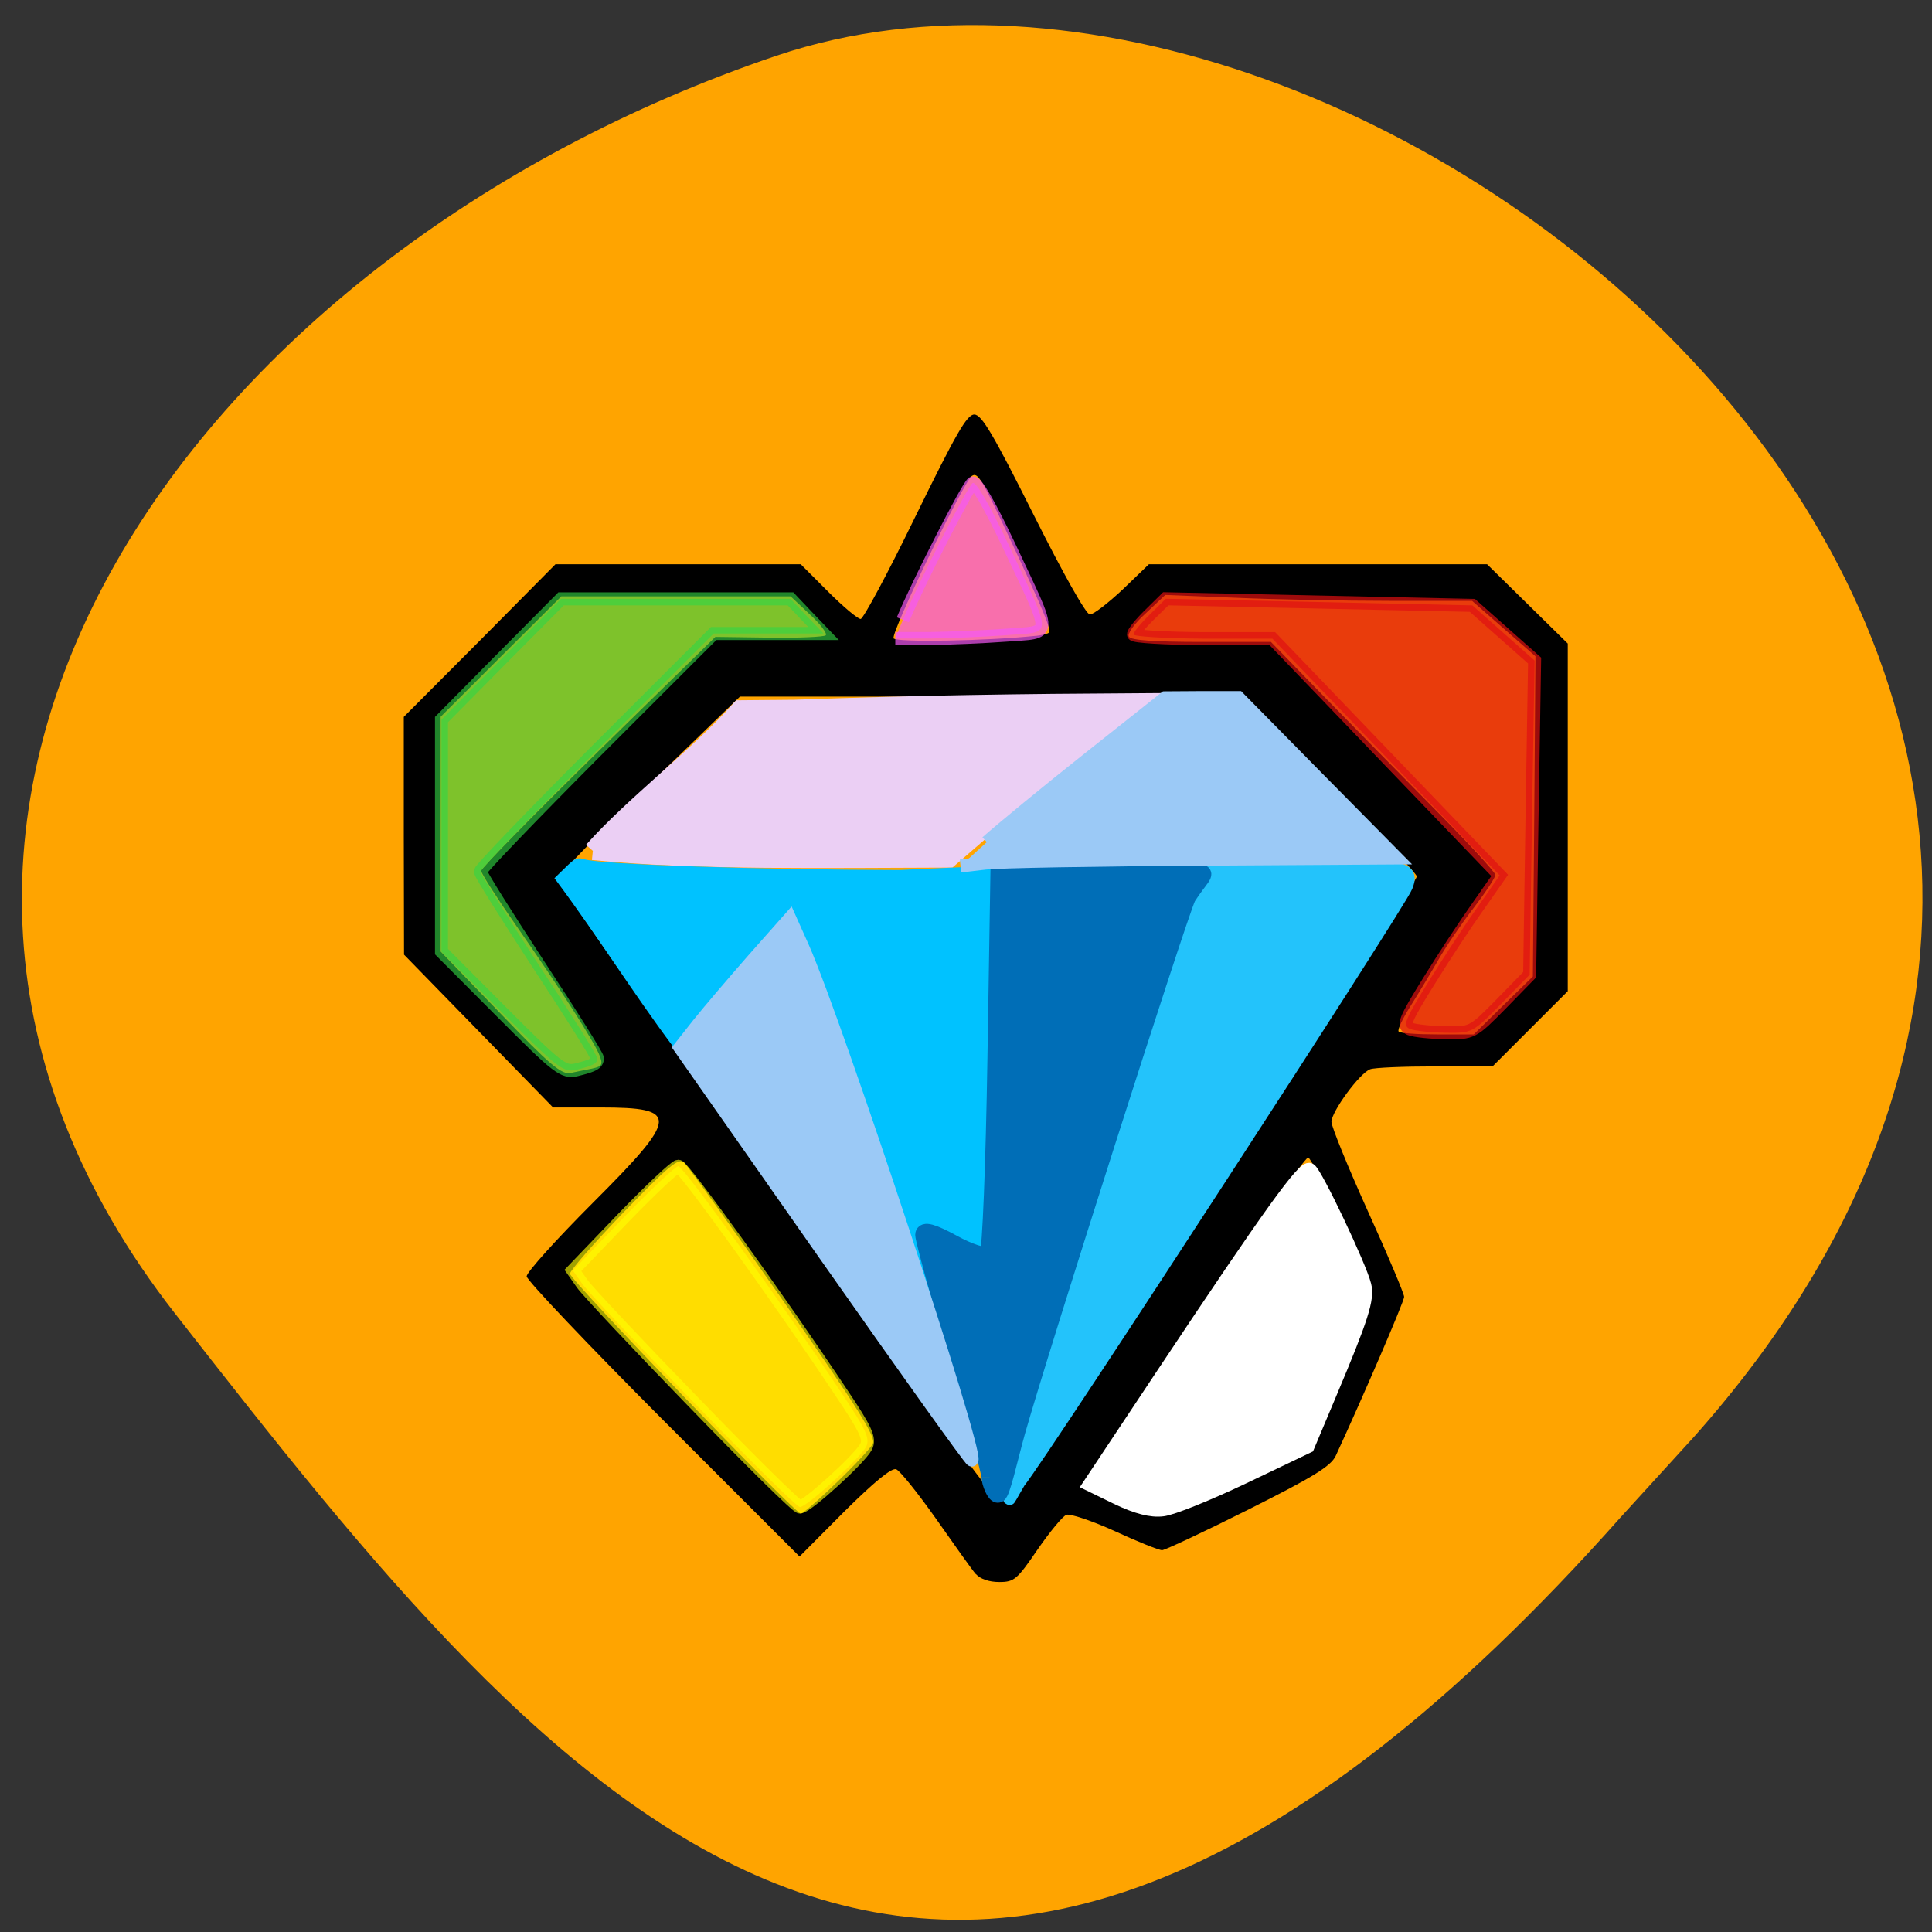 <svg xmlns="http://www.w3.org/2000/svg" viewBox="0 0 32 32"><rect x="0" y="0" width="32" height="32" fill="#333333" stroke="none"/><path d="m 28.07 23.785 c 11.285 -12.715 -5.418 -26.17 -15.207 -22.863 c -9.785 3.309 -16.355 12.645 -9.969 20.828 c 6.391 8.188 12.672 16.08 23.961 3.367" fill="#ffa400"/><path d="m 16.16 26.07 c -0.063 -0.074 -0.355 -0.484 -0.656 -0.914 c -0.301 -0.426 -0.598 -0.797 -0.66 -0.82 c -0.074 -0.031 -0.367 0.211 -0.859 0.699 l -0.742 0.746 l -2.262 -2.262 c -1.242 -1.246 -2.258 -2.316 -2.258 -2.379 c 0 -0.066 0.488 -0.609 1.09 -1.211 c 1.438 -1.438 1.449 -1.586 0.129 -1.586 h -0.781 l -2.469 -2.531 l -0.004 -1.969 v -1.969 l 1.258 -1.262 l 1.254 -1.266 h 4.063 l 0.453 0.453 c 0.25 0.25 0.492 0.453 0.539 0.453 c 0.043 0 0.453 -0.762 0.906 -1.695 c 0.672 -1.371 0.855 -1.695 0.977 -1.691 c 0.121 0 0.316 0.332 0.98 1.656 c 0.488 0.973 0.871 1.656 0.934 1.656 c 0.059 0 0.301 -0.188 0.543 -0.414 l 0.434 -0.418 h 5.602 l 1.336 1.313 v 5.758 l -1.246 1.246 h -0.953 c -0.523 0 -1 0.02 -1.074 0.047 c -0.176 0.066 -0.641 0.703 -0.641 0.871 c 0 0.078 0.27 0.742 0.602 1.477 c 0.332 0.73 0.602 1.371 0.602 1.422 c 0 0.078 -0.699 1.695 -1.133 2.633 c -0.082 0.172 -0.367 0.348 -1.441 0.887 c -0.738 0.371 -1.383 0.672 -1.434 0.676 c -0.055 0 -0.406 -0.141 -0.785 -0.316 c -0.379 -0.172 -0.742 -0.293 -0.801 -0.27 c -0.063 0.023 -0.277 0.285 -0.48 0.578 c -0.336 0.492 -0.383 0.535 -0.633 0.535 c -0.168 0 -0.316 -0.051 -0.387 -0.133 m 4.418 -1.543 l 1.125 -0.555 l 0.52 -1.207 c 0.352 -0.824 0.504 -1.266 0.48 -1.398 c -0.055 -0.262 -0.969 -2.195 -1.039 -2.195 c -0.031 0 -0.324 0.402 -0.648 0.891 c -0.324 0.488 -1.141 1.699 -1.816 2.691 c -0.672 0.992 -1.203 1.824 -1.176 1.852 c 0.148 0.148 1.078 0.527 1.238 0.504 c 0.105 -0.016 0.695 -0.277 1.316 -0.582 m -6.727 0.031 c 0.293 -0.281 0.563 -0.57 0.602 -0.645 c 0.059 -0.105 -0.223 -0.559 -1.473 -2.352 c -0.852 -1.219 -1.594 -2.258 -1.656 -2.309 c -0.09 -0.078 -0.258 0.063 -1 0.828 c -0.488 0.508 -0.887 0.965 -0.887 1.016 c 0 0.102 3.727 3.973 3.824 3.973 c 0.035 0 0.301 -0.23 0.59 -0.512 m 3.406 -0.625 c 1.559 -2.246 6.227 -9.328 6.207 -9.418 c -0.012 -0.055 -0.664 -0.746 -1.445 -1.539 l -1.426 -1.438 h -8.34 l -1.504 1.457 c -0.824 0.801 -1.504 1.496 -1.504 1.551 c 0 0.094 1.813 2.684 2.445 3.492 c 0.176 0.23 1.316 1.855 2.527 3.613 c 1.473 2.137 2.242 3.188 2.32 3.176 c 0.063 -0.016 0.387 -0.414 0.719 -0.895 m -7.449 -6.234 c 0.16 -0.035 0.18 -0.063 0.121 -0.215 c -0.086 -0.227 -0.637 -1.086 -1.371 -2.137 c -0.324 -0.465 -0.59 -0.879 -0.59 -0.922 c 0 -0.043 0.871 -0.93 1.938 -1.977 l 1.941 -1.898 l 0.887 0.012 c 0.488 0.008 0.914 -0.012 0.941 -0.039 c 0.027 -0.031 -0.09 -0.188 -0.266 -0.348 l -0.316 -0.297 h -3.797 l -1 0.996 l -1 1 v 3.887 l 0.988 1.023 c 0.832 0.867 1.016 1.02 1.168 0.988 c 0.098 -0.02 0.262 -0.055 0.363 -0.074 m 15.08 -1.043 l 0.492 -0.48 l 0.023 -2.652 l 0.02 -2.652 l -0.523 -0.457 l -0.527 -0.461 h -1.371 c -0.754 0 -1.895 -0.023 -2.539 -0.051 l -1.172 -0.047 l -0.324 0.305 c -0.191 0.172 -0.309 0.34 -0.277 0.387 c 0.035 0.059 0.426 0.086 1.203 0.086 h 1.148 l 0.859 0.883 c 0.477 0.488 1.313 1.34 1.859 1.891 c 0.551 0.555 1 1.043 1 1.086 c 0 0.043 -0.168 0.297 -0.375 0.566 c -0.207 0.27 -0.465 0.652 -0.574 0.848 c -0.113 0.195 -0.313 0.531 -0.449 0.746 c -0.137 0.215 -0.23 0.41 -0.203 0.434 c 0.023 0.027 0.313 0.047 0.641 0.047 h 0.602 m -7.246 -6.602 c 0.102 -0.012 0.199 -0.035 0.211 -0.055 c 0.039 -0.051 -0.102 -0.383 -0.605 -1.461 c -0.516 -1.102 -0.574 -1.195 -0.672 -1.133 c -0.129 0.078 -1.348 2.605 -1.297 2.691 c 0.043 0.07 1.559 0.043 2.363 -0.043"/><g transform="scale(0.125)"><path d="m 78.56 112.75 c 5.375 -6.06 14.13 -12.688 19.531 -18.75 l 7.156 -0.063 c 16.09 -0.594 29.906 -0.781 46.06 -0.875 l -7.313 5.594 c -6.313 4.781 -12.281 9.906 -18.25 15.09 c -15.781 0.031 -33.719 0.375 -47.19 -1" fill="#ebcff4" stroke="#ebcff4" stroke-width="2.428"/><path d="m 135.03 194.16 c 0.938 -3.563 16.656 -54.19 20.16 -64.906 c 4.531 -13.906 3.03 -14.313 8.06 -14.5 c 5.656 -0.219 9.03 -0.625 21.438 0.344 c 2.5 0.188 2.031 1.563 1.688 2.406 c -0.781 2.094 -47.531 74.09 -51.31 78.906 c -2.031 3.438 -1.469 3.094 -0.031 -2.25" fill="#23c3fb" stroke="#23c3fb" stroke-width="1.608"/><path d="m 120.06 161.81 c -9.531 -28.03 -12.563 -36.438 -14.25 -39.469 l -0.969 -1.688 l -2.719 2.75 c -1.5 1.5 -4.906 5.313 -7.563 8.438 c -2.656 3.125 -4.938 6.75 -5.063 6.625 c -5.5 -7.375 -9.656 -14.156 -15.531 -22.06 l 1.25 -1.219 c 1.188 -1.156 1.313 -1.219 2.25 -0.938 c 2.438 0.688 23.281 1.375 41.781 1.406 l 12.938 -0.594 l 0.281 38.563 c 0.156 20.281 -2.875 35.719 -2.938 35.719 c -0.063 0 -4.313 -12.375 -9.469 -27.531" fill="#00c2ff" stroke="#00c2ff" stroke-width="0.753"/><path d="m 131.13 195.75 c 0 -0.625 -1.969 -7.875 -4.406 -16.09 c -2.406 -8.219 -4.375 -15.438 -4.375 -16.03 c 0 -0.75 1.188 -0.438 3.938 1.063 c 2.156 1.188 4.219 1.844 4.594 1.5 c 0.344 -0.375 0.813 -12 1.031 -25.813 l 0.406 -25.16 l 16 -0.094 c 13.09 1.375 12.406 -1.406 9.06 3.781 c -1.375 3.03 -19.438 59.63 -22.625 70.875 c -1 3.594 -1.969 8.094 -2.469 8.25 c -0.469 0.188 -1.156 -1.625 -1.156 -2.281" fill="#006eb7" stroke="#006eb7" stroke-width="2.149"/><g stroke-width="1.725"><g fill="#9bc9f6" stroke="#9bc9f6"><path d="m 109.31 166.25 l -19.219 -27.438 l 2.438 -3.094 c 1.344 -1.688 4.625 -5.531 7.281 -8.563 l 4.844 -5.469 l 1.719 3.844 c 4.563 10.313 23.281 67.06 22.406 67.938 c -0.125 0.125 -8.875 -12.12 -19.469 -27.22"/><path d="m 130.75 111.59 c 1.938 -1.719 8.03 -6.75 13.563 -11.125 l 10.09 -8 l 4.844 -0.031 h 4.844 l 10.469 10.625 l 10.5 10.625 l -25.656 0.156 c -14.12 0.094 -27.12 0.313 -28.906 0.531 l -3.219 0.375"/></g><path d="m 186.84 136.34 c -1.031 -0.406 -0.719 -1.156 2.438 -6.25 c 1.969 -3.188 4.906 -7.656 6.531 -9.938 l 2.906 -4.156 l -30.12 -31.375 h -9.188 c -5.063 -0.031 -9.219 -0.281 -9.219 -0.563 c 0 -0.281 0.969 -1.469 2.156 -2.625 l 2.125 -2.094 l 40.625 0.875 l 8.25 7.313 l -0.344 20.813 l -0.313 20.813 l -3.781 3.875 c -3.75 3.813 -3.844 3.875 -7.344 3.813 c -1.969 -0.031 -4.094 -0.25 -4.719 -0.5" stroke-opacity="0.702" fill="#e01112" stroke="#e01112" fill-opacity="0.702"/><g stroke-opacity="0.631" fill-opacity="0.631"><path d="m 66.5 134.13 l -8 -8.03 v -30.75 l 7.906 -8 l 7.938 -8 h 30.406 l 2.188 2.313 l 2.188 2.281 h -14.563 l -15.469 15.469 c -8.469 8.5 -15.438 15.75 -15.438 16.06 c 0 0.344 3.5 5.906 7.75 12.406 c 4.281 6.5 7.75 12.03 7.75 12.344 c 0 0.688 -0.531 0.969 -2.781 1.531 c -1.719 0.406 -2.5 -0.219 -9.875 -7.625" fill="#34d444" stroke="#34d444"/><path d="m 91.88 185.78 c -7.406 -7.625 -14.03 -14.688 -14.719 -15.656 l -1.25 -1.781 l 6.625 -6.906 c 3.656 -3.781 6.969 -6.906 7.344 -6.906 c 0.688 0.031 13.438 17.719 21.531 29.906 c 3.375 5.03 3.906 6.188 3.344 7.281 c -0.844 1.594 -7.813 7.938 -8.75 7.969 c -0.375 0.031 -6.719 -6.25 -14.12 -13.906" fill="#ff0" stroke="#ff0"/></g><path d="m 148.06 198.53 l -3.719 -1.813 l 9.781 -14.719 c 14.219 -21.375 18.656 -27.531 19.438 -27.03 c 0.813 0.469 6.688 12.875 7.281 15.313 c 0.469 1.813 -0.375 4.406 -4.563 14.344 l -2.969 7.06 l -8.5 4.063 c -4.656 2.219 -9.5 4.188 -10.75 4.313 c -1.531 0.188 -3.438 -0.313 -6 -1.531" fill="#fff" stroke="#fff"/><path d="m 119.63 82.13 c 1.969 -4.75 8.594 -17.719 9.25 -18.12 c 0.438 -0.281 2.313 3 4.813 8.281 c 5.875 12.5 5.906 11.375 -0.438 11.875 c -2.938 0.219 -7.438 0.406 -9.969 0.438 h -4.656" stroke-opacity="0.702" fill="#f558f5" stroke="#f558f5" fill-opacity="0.702"/></g></g></svg>